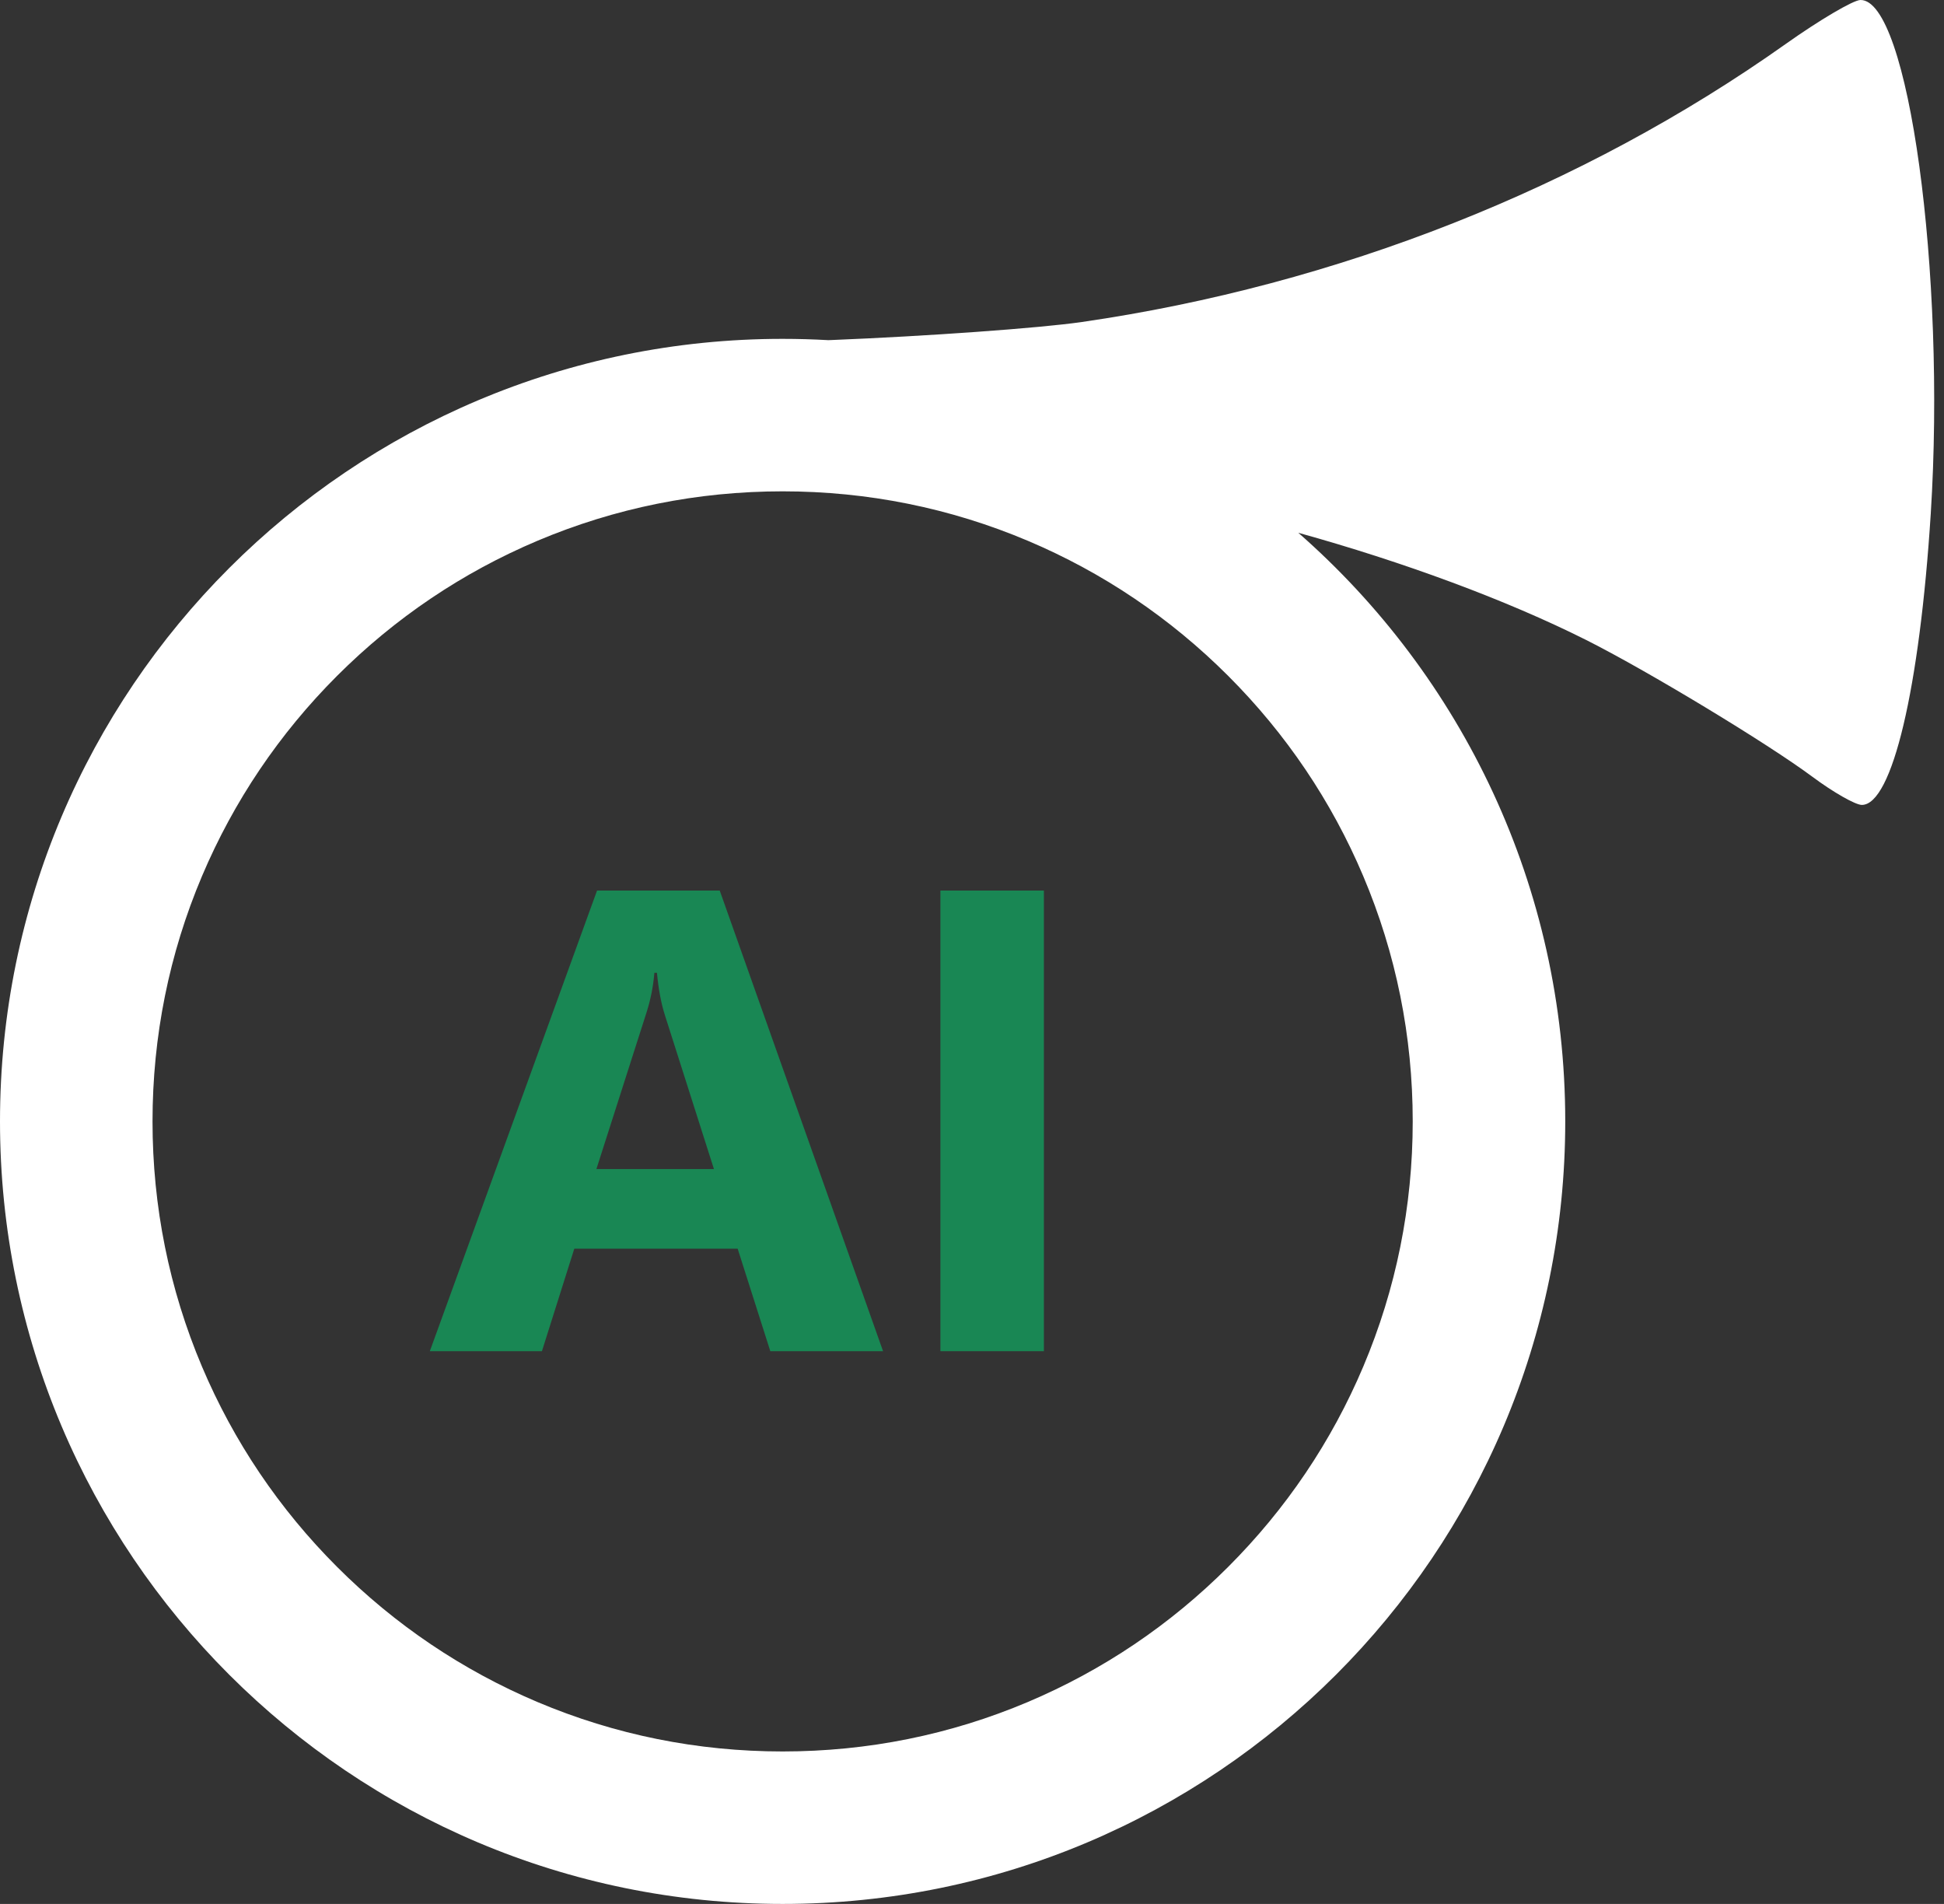 <svg width="48" height="47" viewBox="0 0 48 47" fill="none" xmlns="http://www.w3.org/2000/svg">
<rect x="0" y="0" width="48" height="47" fill="#333333" stroke="none"/>
<path d="M45.934 0C45.756 0.005 44.925 0.494 44.088 1.088C39.07 4.644 33.011 7.036 26.712 7.949C25.677 8.099 22.896 8.299 20.532 8.394C20.505 8.395 20.479 8.396 20.452 8.397C20.079 8.376 19.703 8.365 19.324 8.365C8.652 8.364 0 17.013 0 27.682C0 38.351 8.652 47 19.324 47C29.996 47 38.648 38.351 38.648 27.682C38.648 21.89 36.097 16.692 32.057 13.152C34.634 13.867 37.185 14.805 39.162 15.797C40.674 16.556 43.646 18.353 44.752 19.176C45.265 19.558 45.814 19.87 45.971 19.87C46.719 19.87 47.399 16.997 47.673 12.68C48.05 6.735 47.122 -0.031 45.934 0ZM33.661 21.629C34.471 23.544 34.882 25.581 34.882 27.682C34.882 29.783 34.471 31.82 33.661 33.735C32.878 35.587 31.755 37.25 30.325 38.68C28.895 40.11 27.231 41.231 25.379 42.015C23.463 42.825 21.426 43.236 19.324 43.236C17.222 43.236 15.185 42.825 13.269 42.015C11.417 41.231 9.753 40.11 8.323 38.68C6.893 37.25 5.771 35.587 4.987 33.735C4.177 31.82 3.766 29.783 3.766 27.682C3.766 25.581 4.177 23.544 4.987 21.629C5.771 19.778 6.893 18.114 8.323 16.684C9.753 15.255 11.417 14.133 13.269 13.35C15.185 12.54 17.222 12.129 19.324 12.129C21.426 12.129 23.463 12.54 25.379 13.35C27.231 14.133 28.895 15.255 30.325 16.684C31.755 18.114 32.878 19.778 33.661 21.629Z" fill="white"/>
<path d="M21.804 33.355H19.02L18.214 30.825H14.18L13.381 33.355H10.613L14.742 21.984H17.771L21.804 33.355ZM17.628 28.859L16.41 25.037C16.321 24.751 16.258 24.41 16.221 24.014H16.157C16.131 24.347 16.065 24.677 15.96 25.005L14.726 28.859H17.628Z" fill="#198754"/>
<path d="M25.775 33.355H23.22V21.984H25.775V33.355Z" fill="#198754"/>
</svg>
